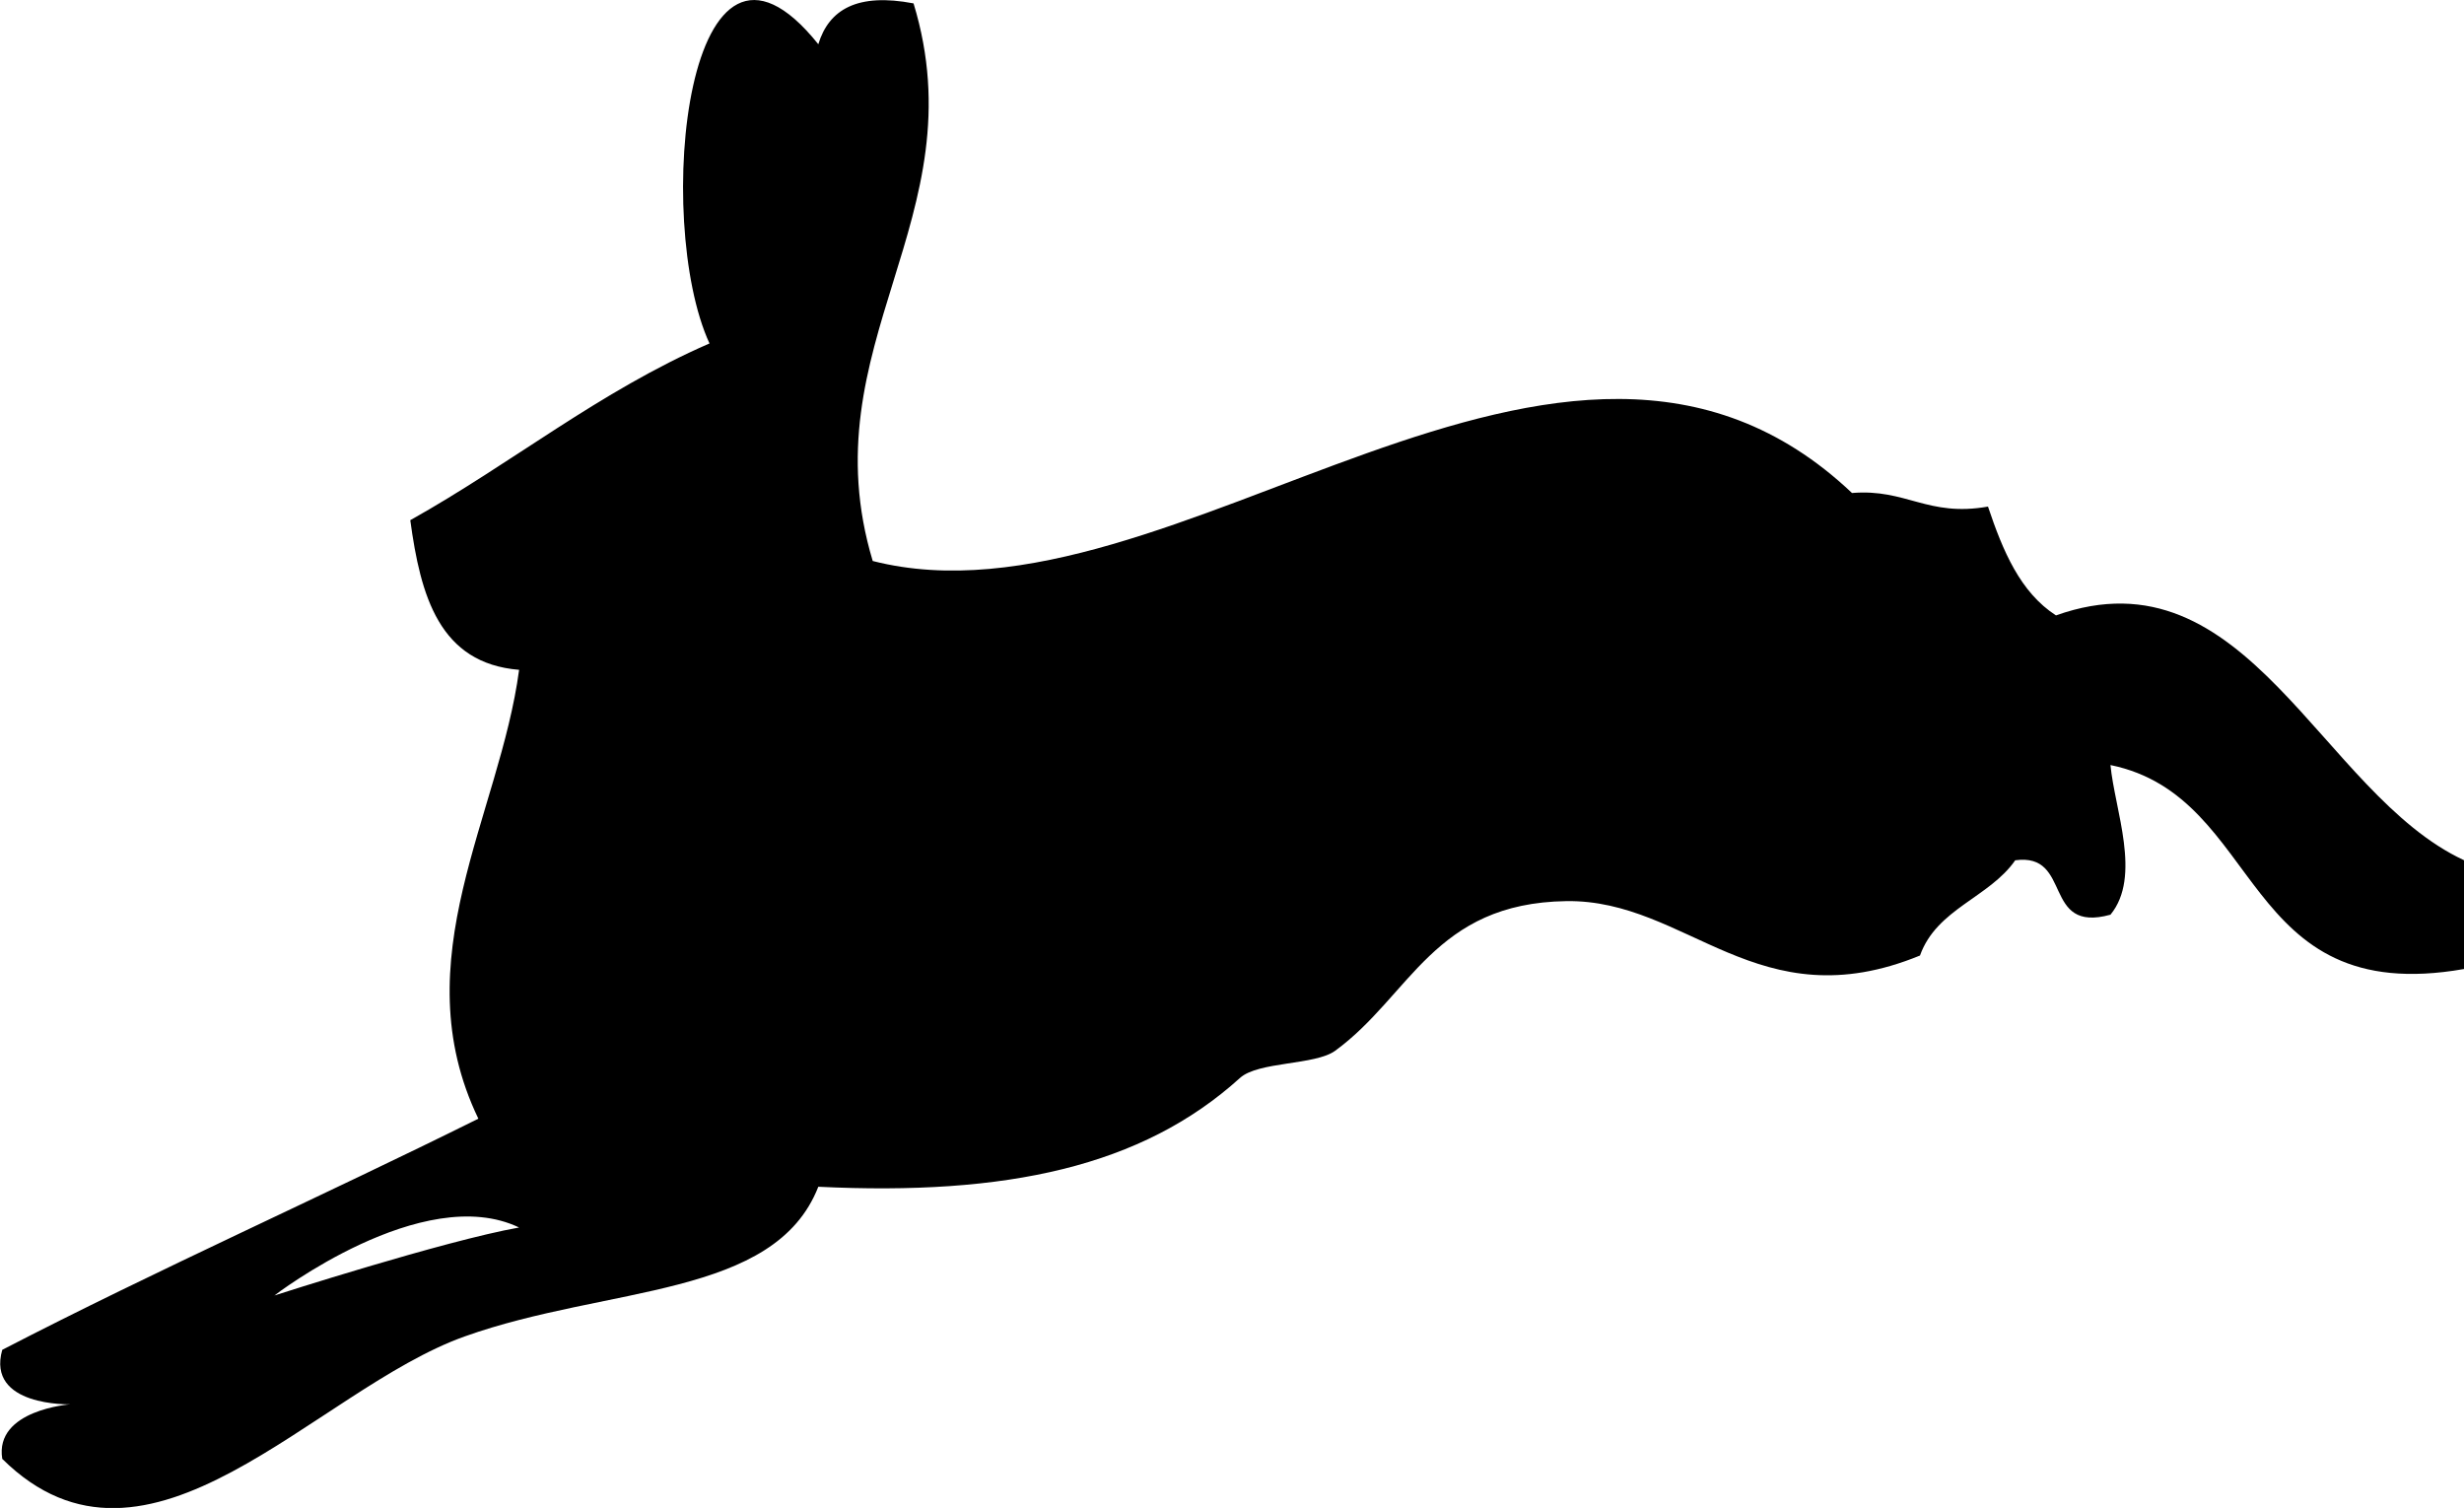 <svg xmlns="http://www.w3.org/2000/svg" xmlns:dc="http://dublincore.org/documents/dcmi-terms/" height="18.652" version="1.2" viewBox="0 0 30.478 18.652" width="30.478" overflow="inherit"><path d="M10.122.547c.131-.43.483-.638 1.178-.505.808 2.652-1.308 4.226-.505 6.897 3.727.95 8.536-4.226 12.113-.841.672-.056.934.3 1.682.168.183.546.398 1.06.841 1.346 2.368-.845 3.275 2.206 5.047 3.028v1.346c-2.787.489-2.466-2.132-4.373-2.523.052.553.389 1.378 0 1.851-.853.235-.462-.771-1.178-.673-.322.463-.972.599-1.178 1.178-2.006.822-2.874-.695-4.374-.673-1.64.024-1.926 1.17-2.86 1.851-.247.18-.95.131-1.177.336-1.213 1.098-2.888 1.459-5.216 1.346-.541 1.381-2.602 1.22-4.373 1.851-1.856.661-3.916 3.299-5.721 1.515-.098-.607.842-.675.842-.675s-1.042.031-.842-.674c1.922-.994 3.941-1.891 5.889-2.859-.944-1.961.265-3.756.504-5.552-.985-.08-1.219-.911-1.346-1.851 1.259-.704 2.334-1.591 3.701-2.186-.699-1.519-.29-5.743 1.346-3.701zM6.421 15.183c-1.191-.571-3.027.841-3.027.841s2.098-.676 3.027-.841z" fill-rule="evenodd"/></svg>